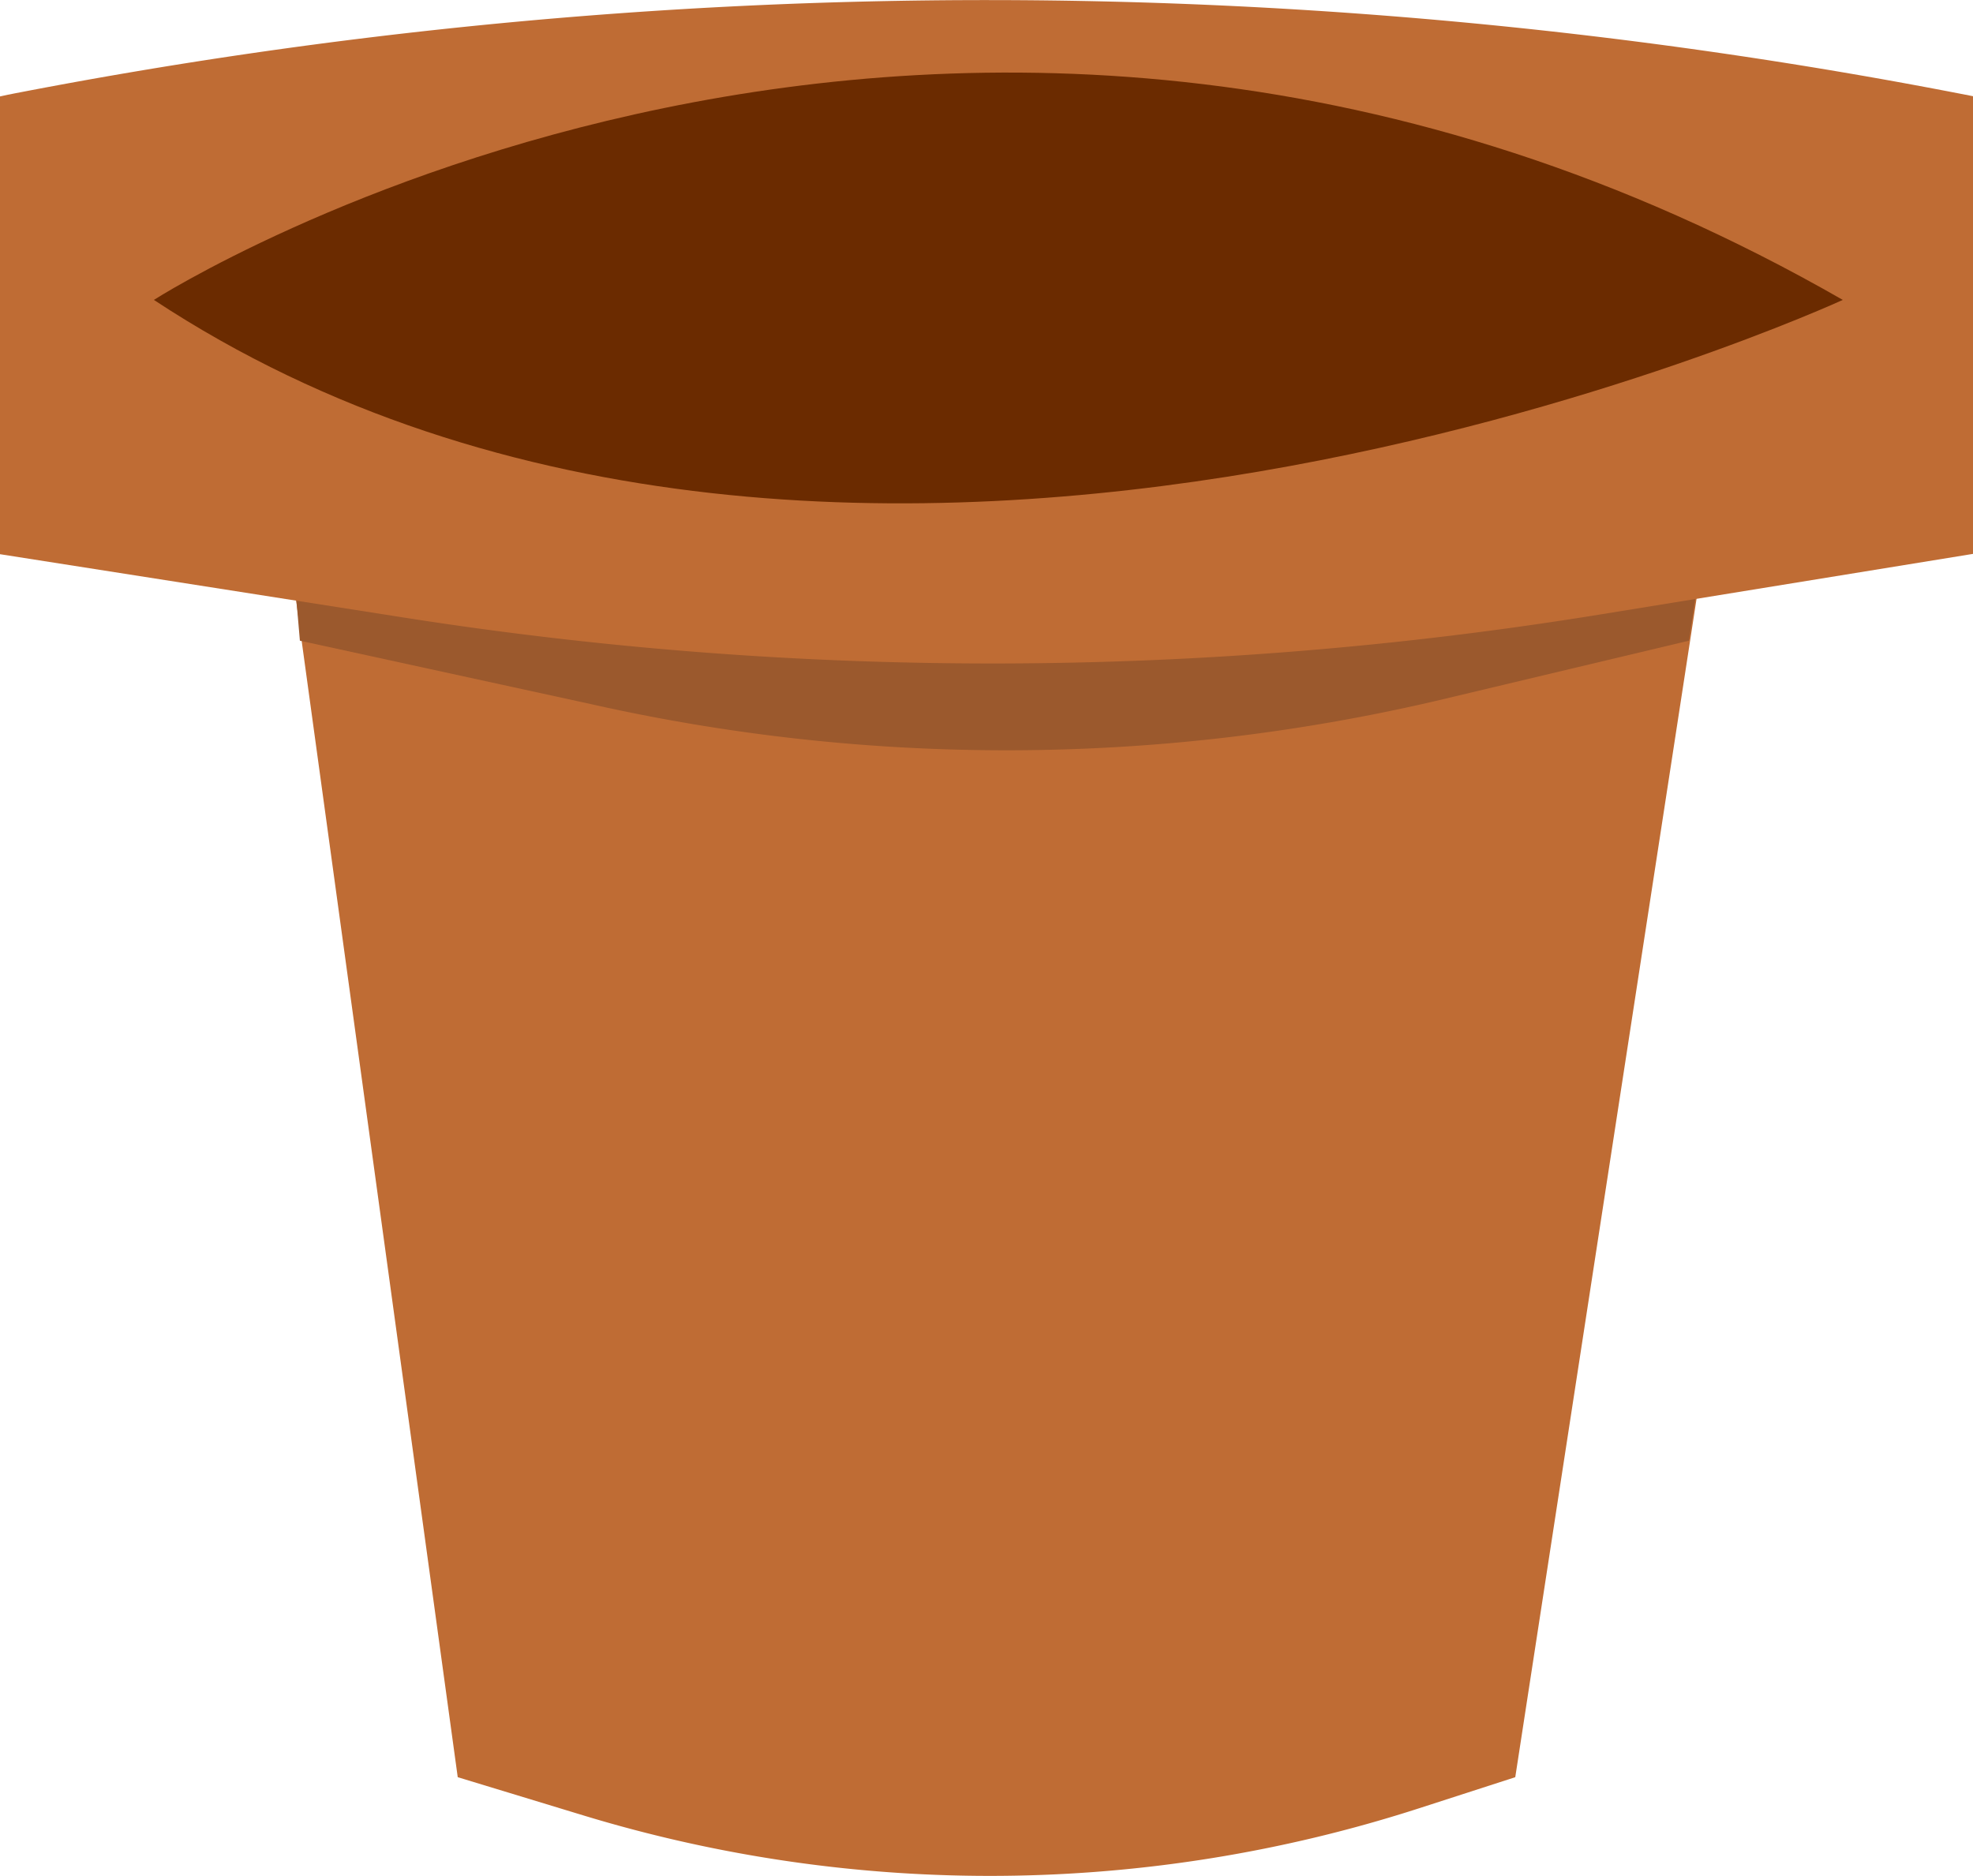 <svg xmlns="http://www.w3.org/2000/svg" viewBox="0 0 250 237.69"><defs><style>.cls-1{fill:#bf6c34;}.cls-2{fill:#9b592d;}.cls-3{fill:#6b2b00;}</style></defs><title>Asset 14</title><g id="Layer_2" data-name="Layer 2"><g id="Pot"><path class="cls-1" d="M192,225.18l-12.19,3.94a176.92,176.92,0,0,1-105.9.9L58,225.18l-25-182H220Z"/><path class="cls-2" d="M214,81.18l-32.14,7.65a239.76,239.76,0,0,1-107,.38L38,81.18l-5-58L39.68,23C97.58,6.94,170.12,7,228,23.18h-5Z"/><path class="cls-1" d="M250,70.18l-47.07,7.65A480.68,480.68,0,0,1,51,78.22l-51-8v-58L1,12a647.38,647.38,0,0,1,249,.19h0Z"/><path class="cls-3" d="M19.5,38s101-64.81,214,0C233.5,38,107.5,96,19.5,38Z"/></g></g></svg>